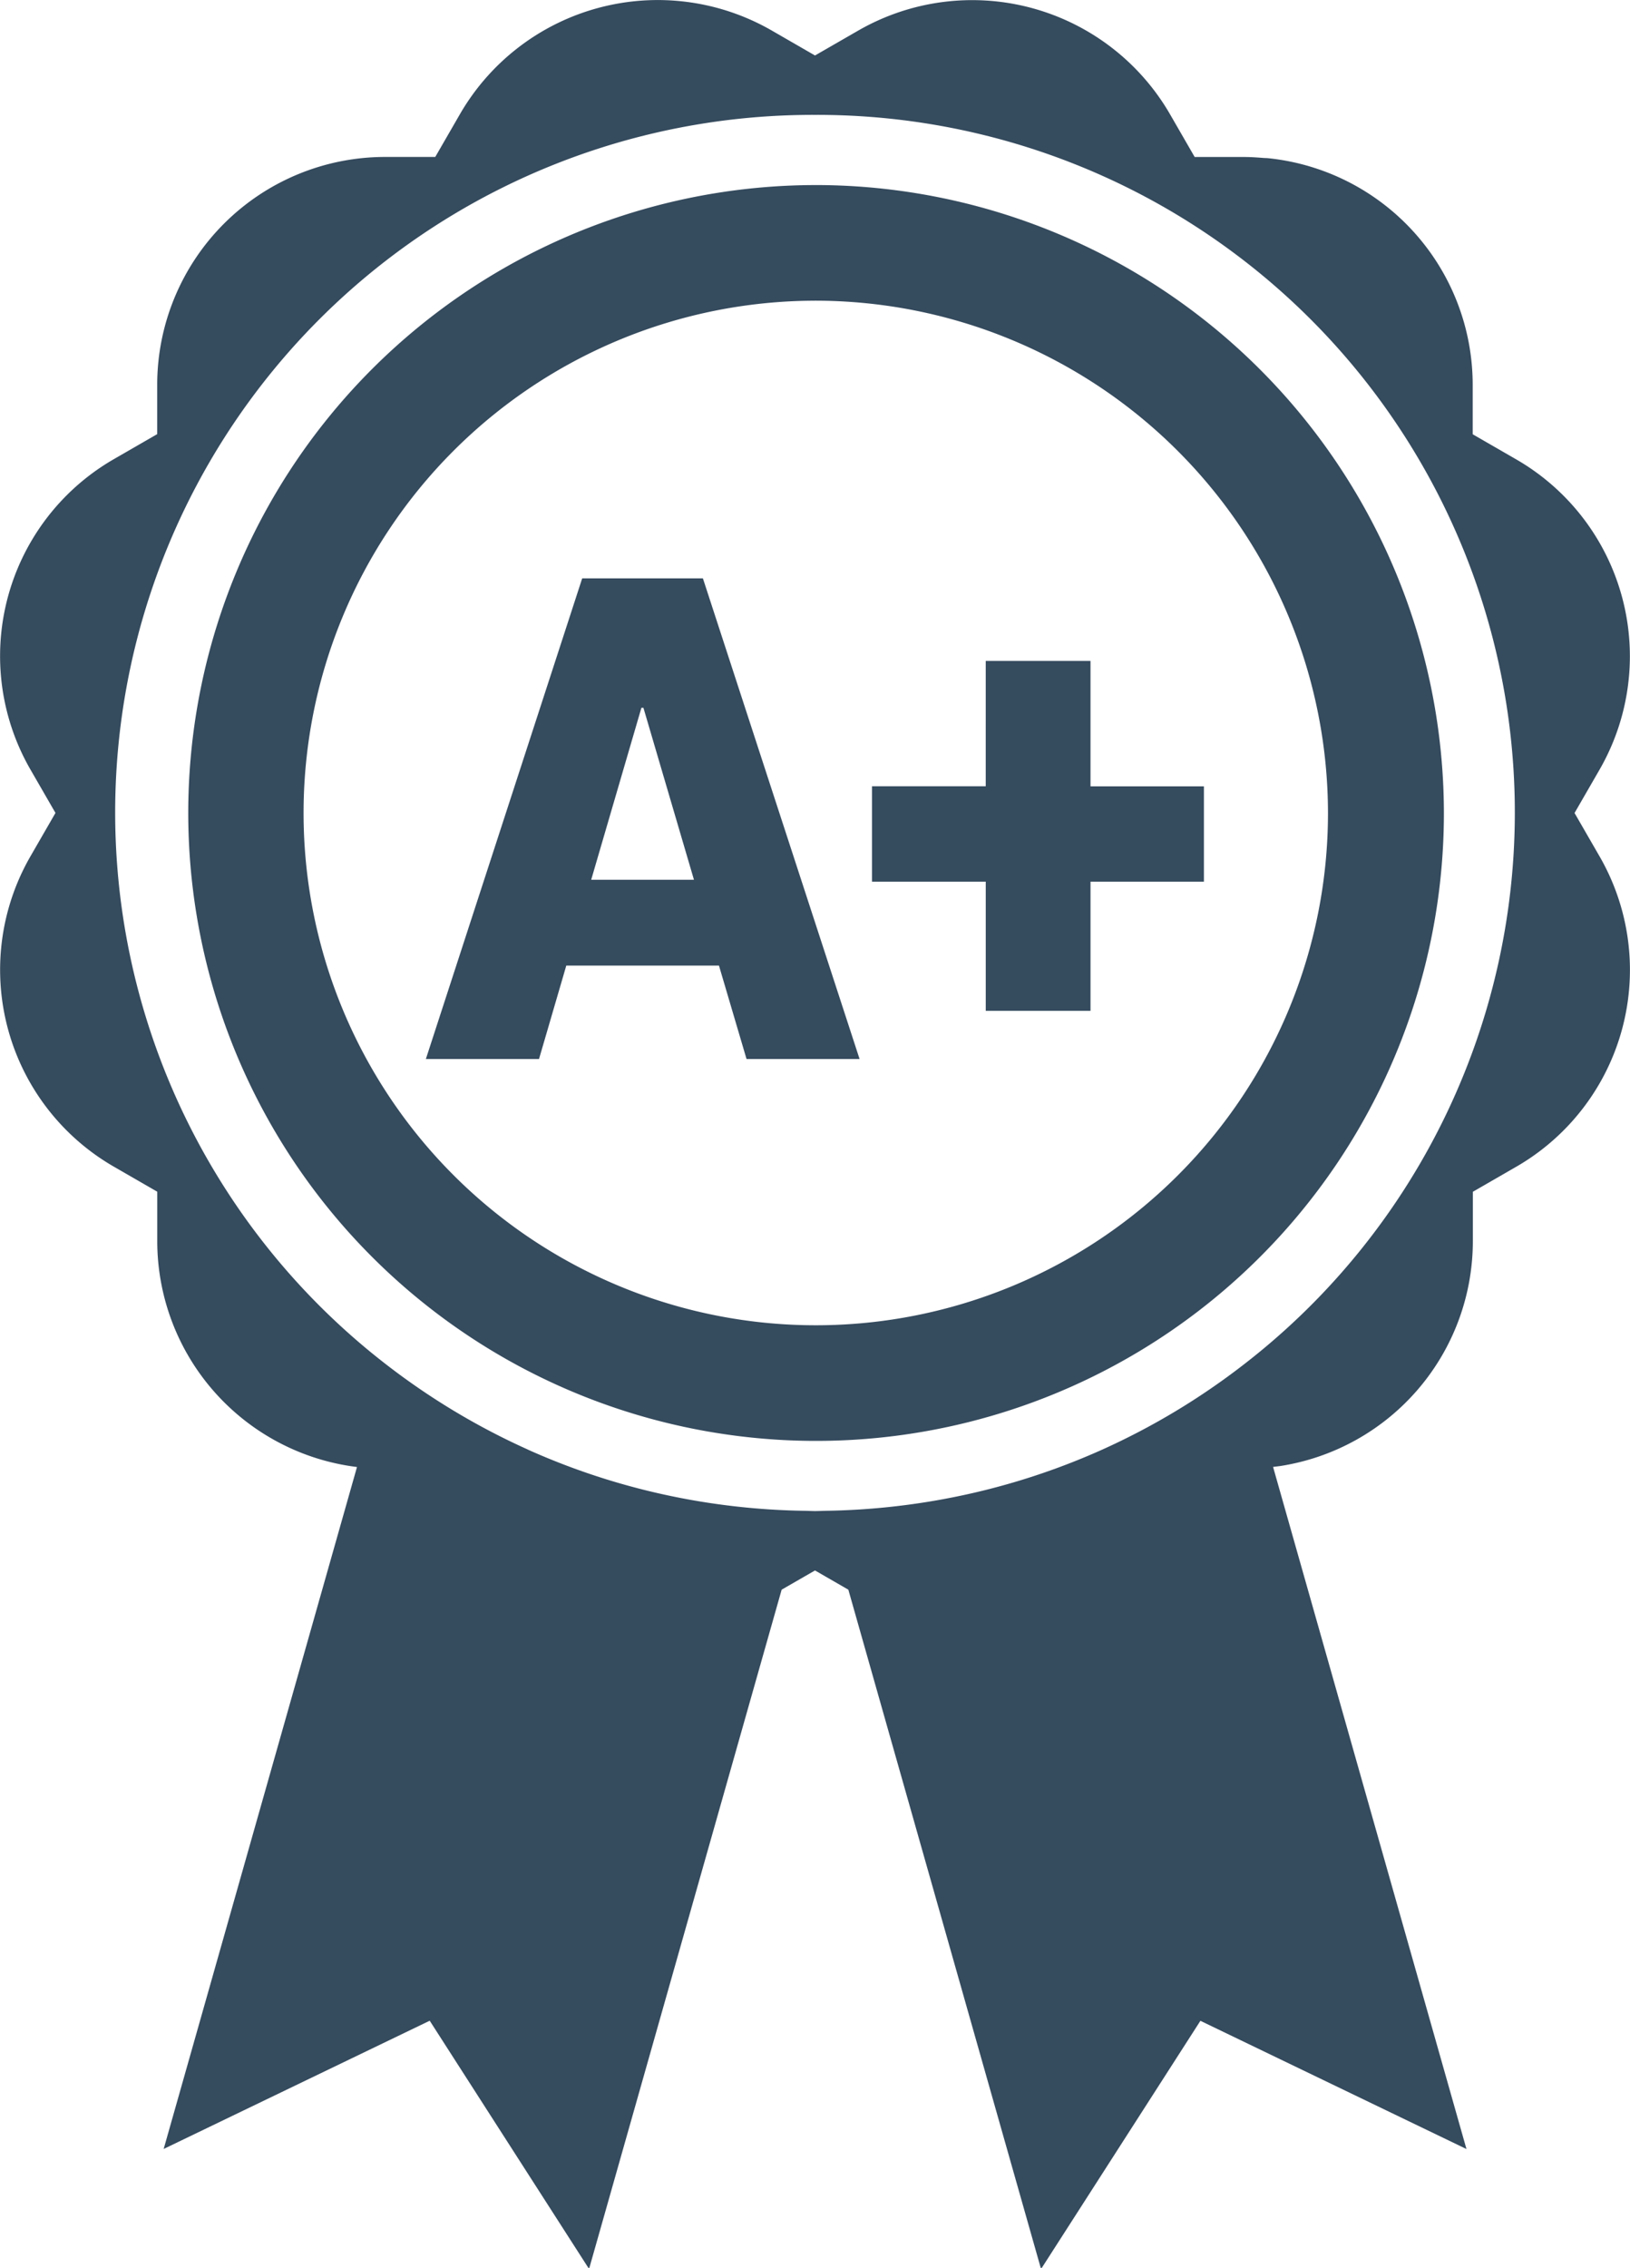 <svg xmlns="http://www.w3.org/2000/svg" width="98.438" height="136.938" viewBox="0 0 98.438 136.938">
  <defs>
    <style>
      .cls-1 {
        fill: #354b5e;
        fill-rule: evenodd;
      }
    </style>
  </defs>
  <path id="_college_exams.svg" data-name=" college_exams.svg" class="cls-1" d="M115.87,46.554l-1.5,2.6,1.5,2.6a13.722,13.722,0,0,1-5.042,18.772l-2.6,1.5v3a13.745,13.745,0,0,1-11.572,13.55c-0.163.026-.328,0.041-0.492,0.063l11.679,41.188-16.068-7.743-9.624,14.989L70.514,96.052,68.5,94.891l-2.014,1.16L54.855,137.068l-9.623-14.989-16.067,7.743L40.84,88.645A13.75,13.75,0,0,1,28.778,75.021v-3l-2.6-1.5A13.723,13.723,0,0,1,21.131,51.75l1.5-2.6-1.5-2.6a13.722,13.722,0,0,1,5.044-18.773l2.6-1.5v-3A13.762,13.762,0,0,1,42.558,9.54h3.009l1.5-2.6A13.8,13.8,0,0,1,65.9,1.913l2.6,1.5,2.605-1.5a13.8,13.8,0,0,1,18.824,5.03l1.5,2.6h3.01c0.384,0,.762.027,1.138,0.057,0.089,0.008.18,0.005,0.269,0.014a13.758,13.758,0,0,1,12.373,13.671v3l2.6,1.5A13.722,13.722,0,0,1,115.87,46.554ZM68.5,7A42.122,42.122,0,0,0,42.6,82.45h0a42.269,42.269,0,0,0,8.527,5.126L51.173,87.6a42.015,42.015,0,0,0,9.664,3L60.9,90.612a42.586,42.586,0,0,0,6.938.676h0c0.222,0,.442.017,0.664,0.017s0.442-.013.663-0.017h0a42.582,42.582,0,0,0,6.942-.677l0.053-.01a42.02,42.02,0,0,0,9.672-3l0.04-.018A42.282,42.282,0,0,0,94.4,82.45h0A42.122,42.122,0,0,0,68.5,7Zm-0.039,4.238A37.915,37.915,0,1,0,106.48,49.151,37.965,37.965,0,0,0,68.462,11.237Zm0,6.982A30.933,30.933,0,1,0,99.48,49.151,30.976,30.976,0,0,0,68.462,18.219ZM85.139,61.1H78.812V53.3H71.942v-5.76h6.869V39.97h6.327v7.574h6.849V53.3H85.139V61.1ZM62.7,58.367h-9.22l-1.647,5.641H45l9.44-29.021h7.291l9.461,29.021H64.365ZM58.138,42.8H58.017L54.984,53.185h6.206Z" transform="translate(-19.281 -0.063)"/>
</svg>
